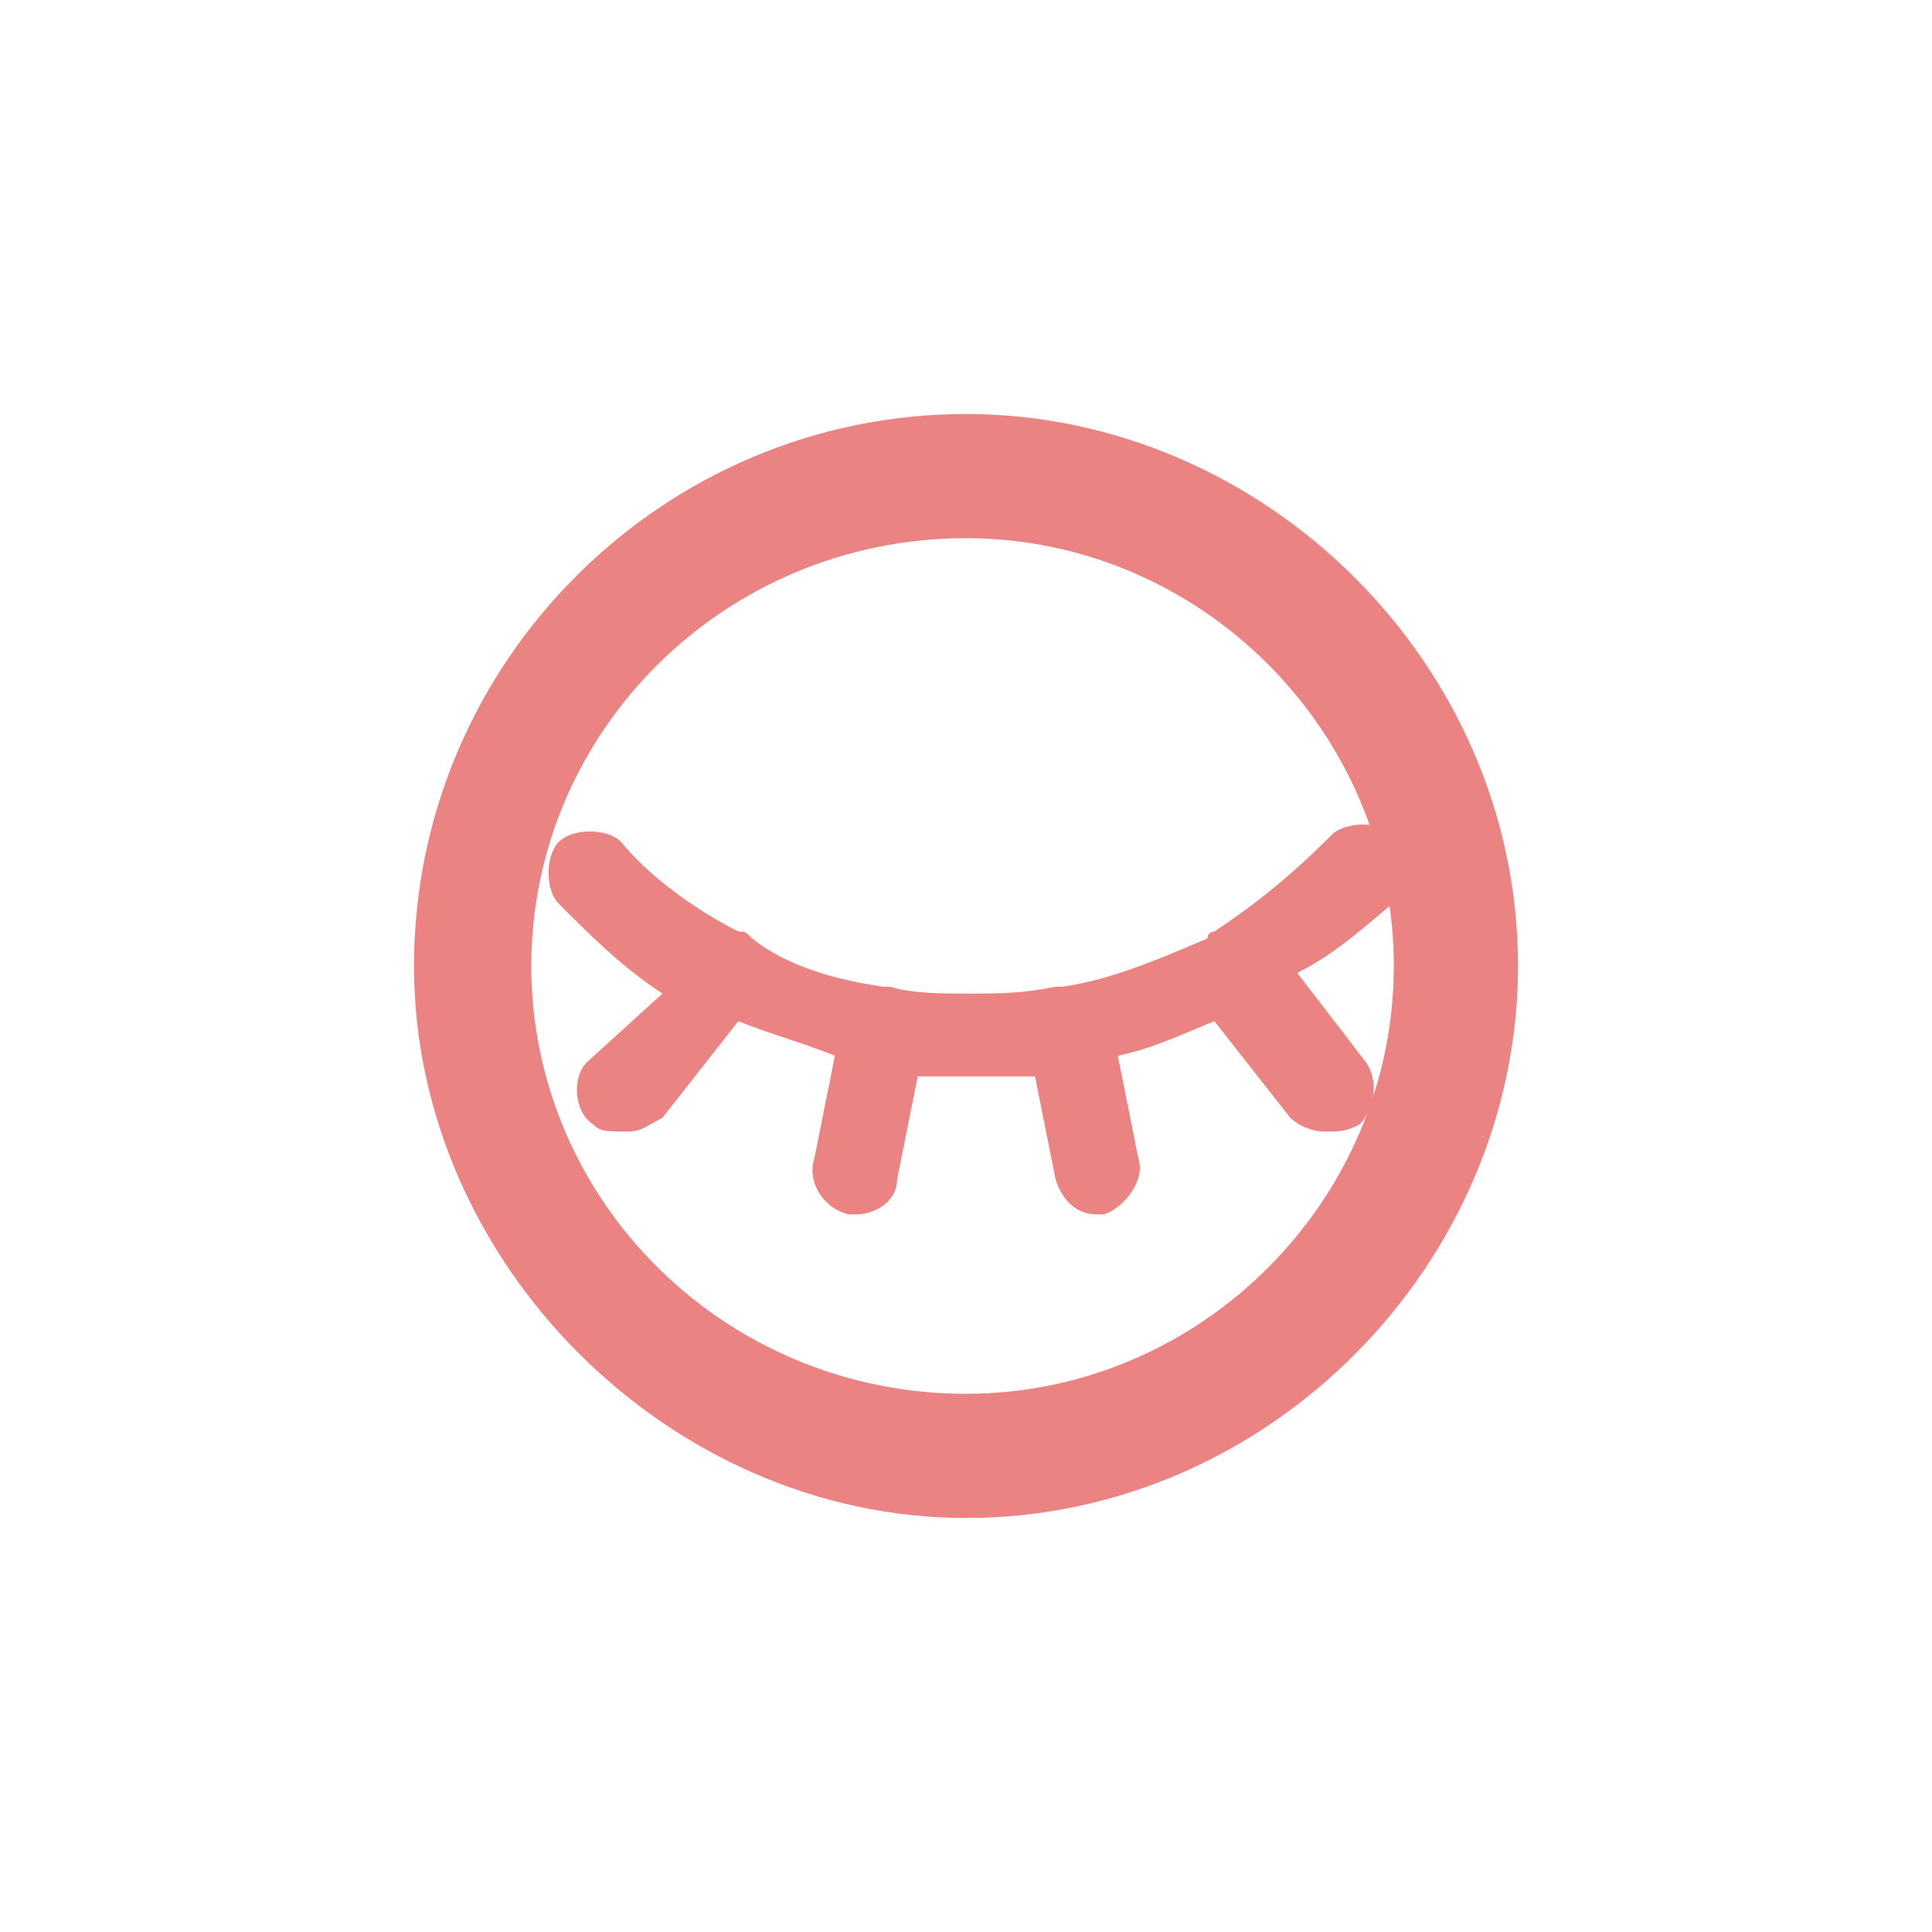 <?xml version="1.0" encoding="utf-8"?>
<!-- Generator: Adobe Illustrator 25.0.1, SVG Export Plug-In . SVG Version: 6.00 Build 0)  -->
<!DOCTYPE svg PUBLIC "-//W3C//DTD SVG 1.1//EN" "http://www.w3.org/Graphics/SVG/1.1/DTD/svg11.dtd">
<svg version="1.1" id="图层_1" xmlns:x="http://ns.adobe.com/Extensibility/1.0/" xmlns:i="http://ns.adobe.com/AdobeIllustrator/10.0/" xmlns:graph="http://ns.adobe.com/Graphs/1.0/"
	 xmlns="http://www.w3.org/2000/svg" xmlns:xlink="http://www.w3.org/1999/xlink" x="0px" y="0px" viewBox="0 0 28 28"
	 style="enable-background:new 0 0 28 28;" xml:space="preserve">
<style type="text/css">
	.st0{fill:#EB8383;}
</style>
<path class="st0" d="M14,6c-4.4,0-8,3.6-8,8c0,4.3,3.7,8,8,8c4.4,0,8-3.7,8-8C22,9.6,18.3,6,14,6z M14,20.2c-3.5,0-6.3-2.8-6.3-6.2
	s2.8-6.2,6.3-6.2c3.4,0,6.2,2.8,6.2,6.2S17.4,20.2,14,20.2z"/>
<path class="st0" d="M20.2,12.1c-0.2-0.2-0.7-0.2-0.9,0c-0.6,0.6-1.1,1-1.7,1.4c0,0-0.1,0-0.1,0.1c-0.7,0.3-1.4,0.6-2.1,0.7
	c0,0,0,0-0.1,0l0,0c-0.5,0.1-0.8,0.1-1.3,0.1c-0.3,0-0.8,0-1.1-0.1l0,0h-0.1c-0.7-0.1-1.4-0.3-1.9-0.7c-0.1-0.1-0.1-0.1-0.2-0.1
	c-0.6-0.3-1.3-0.8-1.7-1.3c-0.2-0.2-0.7-0.2-0.9,0c-0.2,0.2-0.2,0.7,0,0.9c0.5,0.5,0.9,0.9,1.5,1.3l-1.1,1c-0.2,0.2-0.2,0.7,0.1,0.9
	c0.1,0.1,0.2,0.1,0.5,0.1c0.2,0,0.3-0.1,0.5-0.2l1.1-1.4c0.5,0.2,0.9,0.3,1.4,0.5l-0.3,1.5c-0.1,0.3,0.1,0.7,0.5,0.8h0.1
	c0.3,0,0.6-0.2,0.6-0.5l0.3-1.5c0.2,0,0.6,0,0.8,0c0.3,0,0.6,0,0.9,0l0.3,1.5c0.1,0.3,0.3,0.5,0.6,0.5h0.1c0.3-0.1,0.6-0.5,0.5-0.8
	l-0.3-1.5c0.5-0.1,0.9-0.3,1.4-0.5l1.1,1.4c0.1,0.1,0.3,0.2,0.5,0.2s0.3,0,0.5-0.1c0.2-0.2,0.3-0.6,0.1-0.9l-1-1.3
	c0.6-0.3,1-0.7,1.5-1.1C20.4,12.6,20.4,12.3,20.2,12.1z"/>
</svg>
